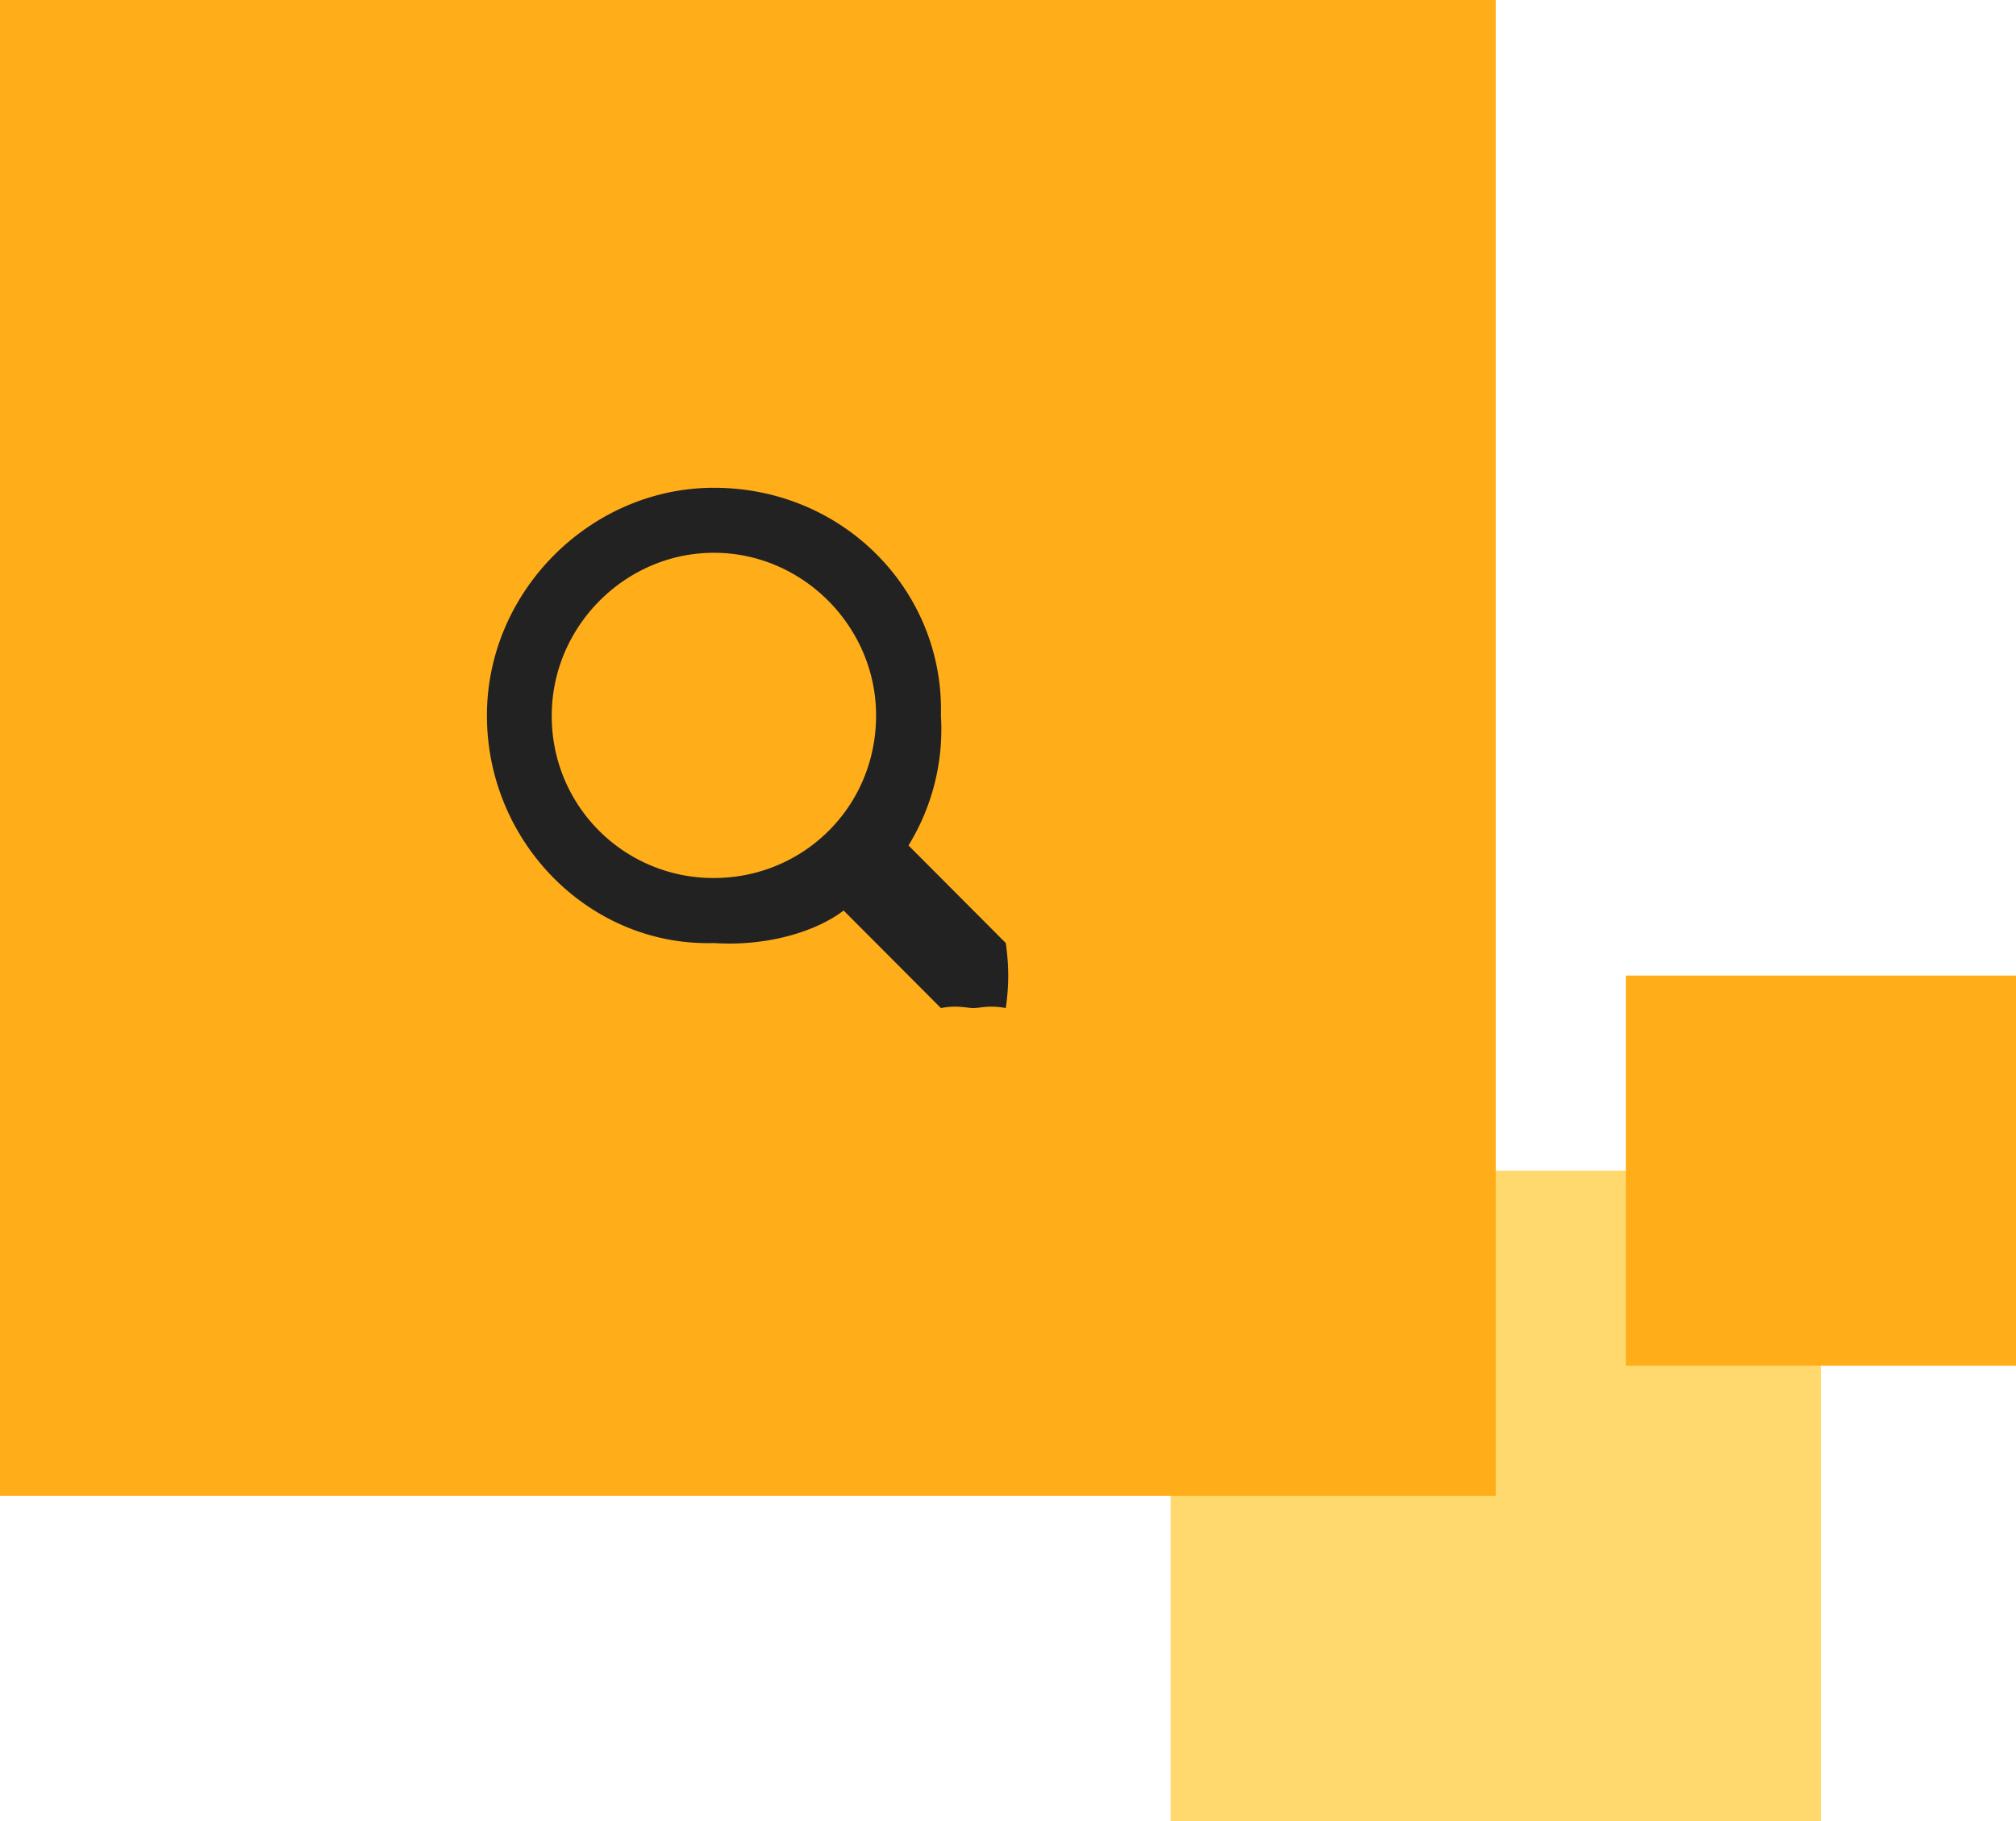 <svg xmlns="http://www.w3.org/2000/svg" width="62" height="56" focusable="false">
  <path fill-rule="evenodd" fill="#FFD86E" d="M36 36h20v20H36V36z"/>
  <path fill-rule="evenodd" fill="#FFAE1A" d="M50 30h12v12H50V30zM0 0h46v46H0V0z"/>
  <path fill-rule="evenodd" fill="#222" d="M21.956 27a4.965 4.965 0 01-4.987-5c0-2.723 2.249-5.001 4.987-5.001s4.987 2.278 4.987 5.001c0 2.822-2.249 5-4.987 5zm5.984-1.001A6.823 6.823 0 0028.937 22c.1-3.82-2.992-7-6.981-7-3.79 0-6.981 3.18-6.981 7 0 3.931 3.191 7.112 6.981 7 1.695.112 3.192-.386 3.989-1l2.992 3c.499-.099.798 0 .998 0 .199 0 .498-.099.997 0 .1-.696.1-1.292 0-2l-2.992-3.001z"/>
</svg>
